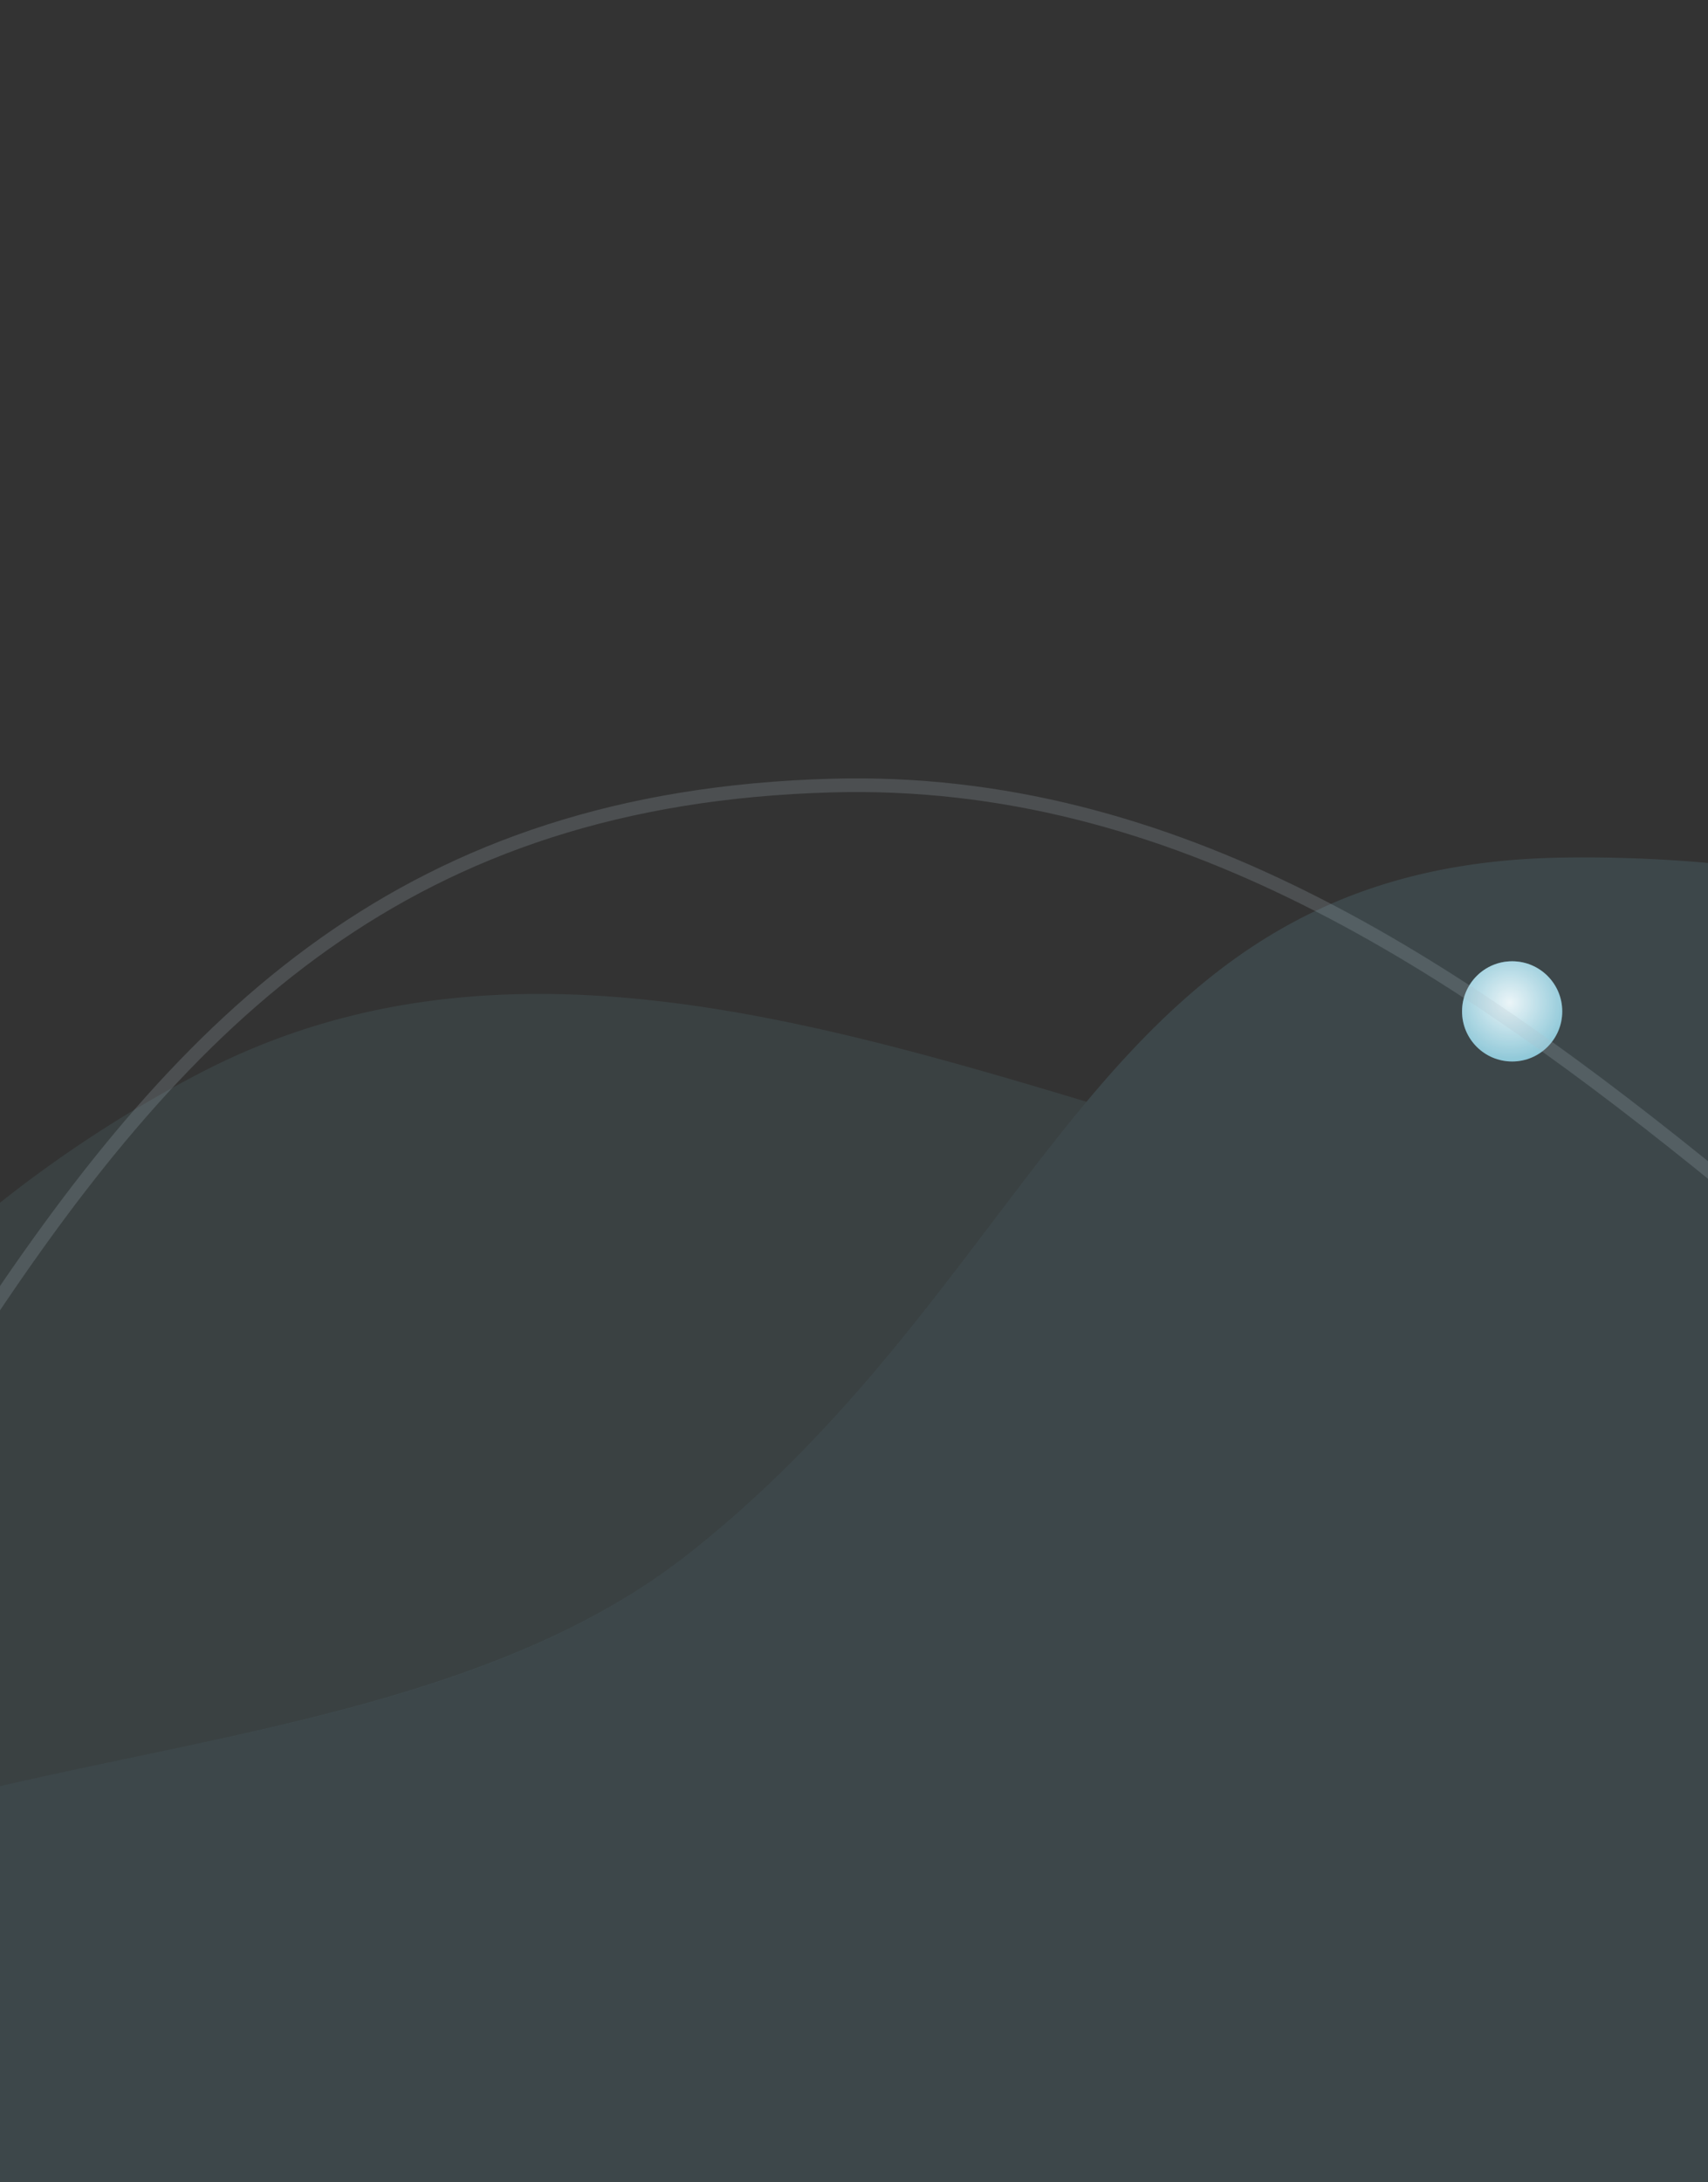 <svg id="Layer_1" data-name="Layer 1" xmlns="http://www.w3.org/2000/svg" xmlns:xlink="http://www.w3.org/1999/xlink" viewBox="0 0 375 479"><rect x="0" y="0" width="375" height="479" fill="#333333" stroke="none"/><defs><style>.cls-1,.cls-4,.cls-5{fill:#7abed1;}.cls-2{fill:url(#radial-gradient);}.cls-3,.cls-6{fill:none;}.cls-4{opacity:0.1;}.cls-4,.cls-6{isolation:isolate;}.cls-5{fill-opacity:0.15;fill-rule:evenodd;}.cls-6{stroke:#b3becb;stroke-width:3px;opacity:0.2;}</style><radialGradient id="radial-gradient" cx="-111.3" cy="646.51" r="1" gradientTransform="matrix(-5.47, 14.71, 14.71, 5.47, -9787.56, -1679.17)" gradientUnits="userSpaceOnUse"><stop offset="0" stop-color="#fff"/><stop offset="1" stop-color="#fff" stop-opacity="0"/></radialGradient></defs><circle class="cls-1" cx="332" cy="222" r="11"/><circle class="cls-2" cx="332" cy="222" r="11"/><path class="cls-3" d="M44.44,235.26c61-31.44,126.93-13.66,194.11,6.58,25.24-30.16,53.22-52.69,104.06-53.59A305,305,0,0,1,375,189.42V0H0V264A274.12,274.12,0,0,1,44.44,235.26Z"/><path class="cls-4" d="M238.55,241.84c-67.18-20.24-133.15-38-194.11-6.58A274.12,274.12,0,0,0,0,264V392.06c51.85-12,110.56-19.09,150.69-50.64S213.25,272.07,238.55,241.84Z"/><path class="cls-5" d="M342.61,188.25c-50.84.9-78.82,23.43-104.06,53.59S190.71,310,150.69,341.42,51.85,380.07,0,392.06V479H375V189.42A305,305,0,0,0,342.61,188.25Z"/><path class="cls-6" d="M378.45,259.61c-59-48.08-120.71-89.28-195.87-87.18C89.68,175,41.11,222.53-4.58,291.8"/></svg>